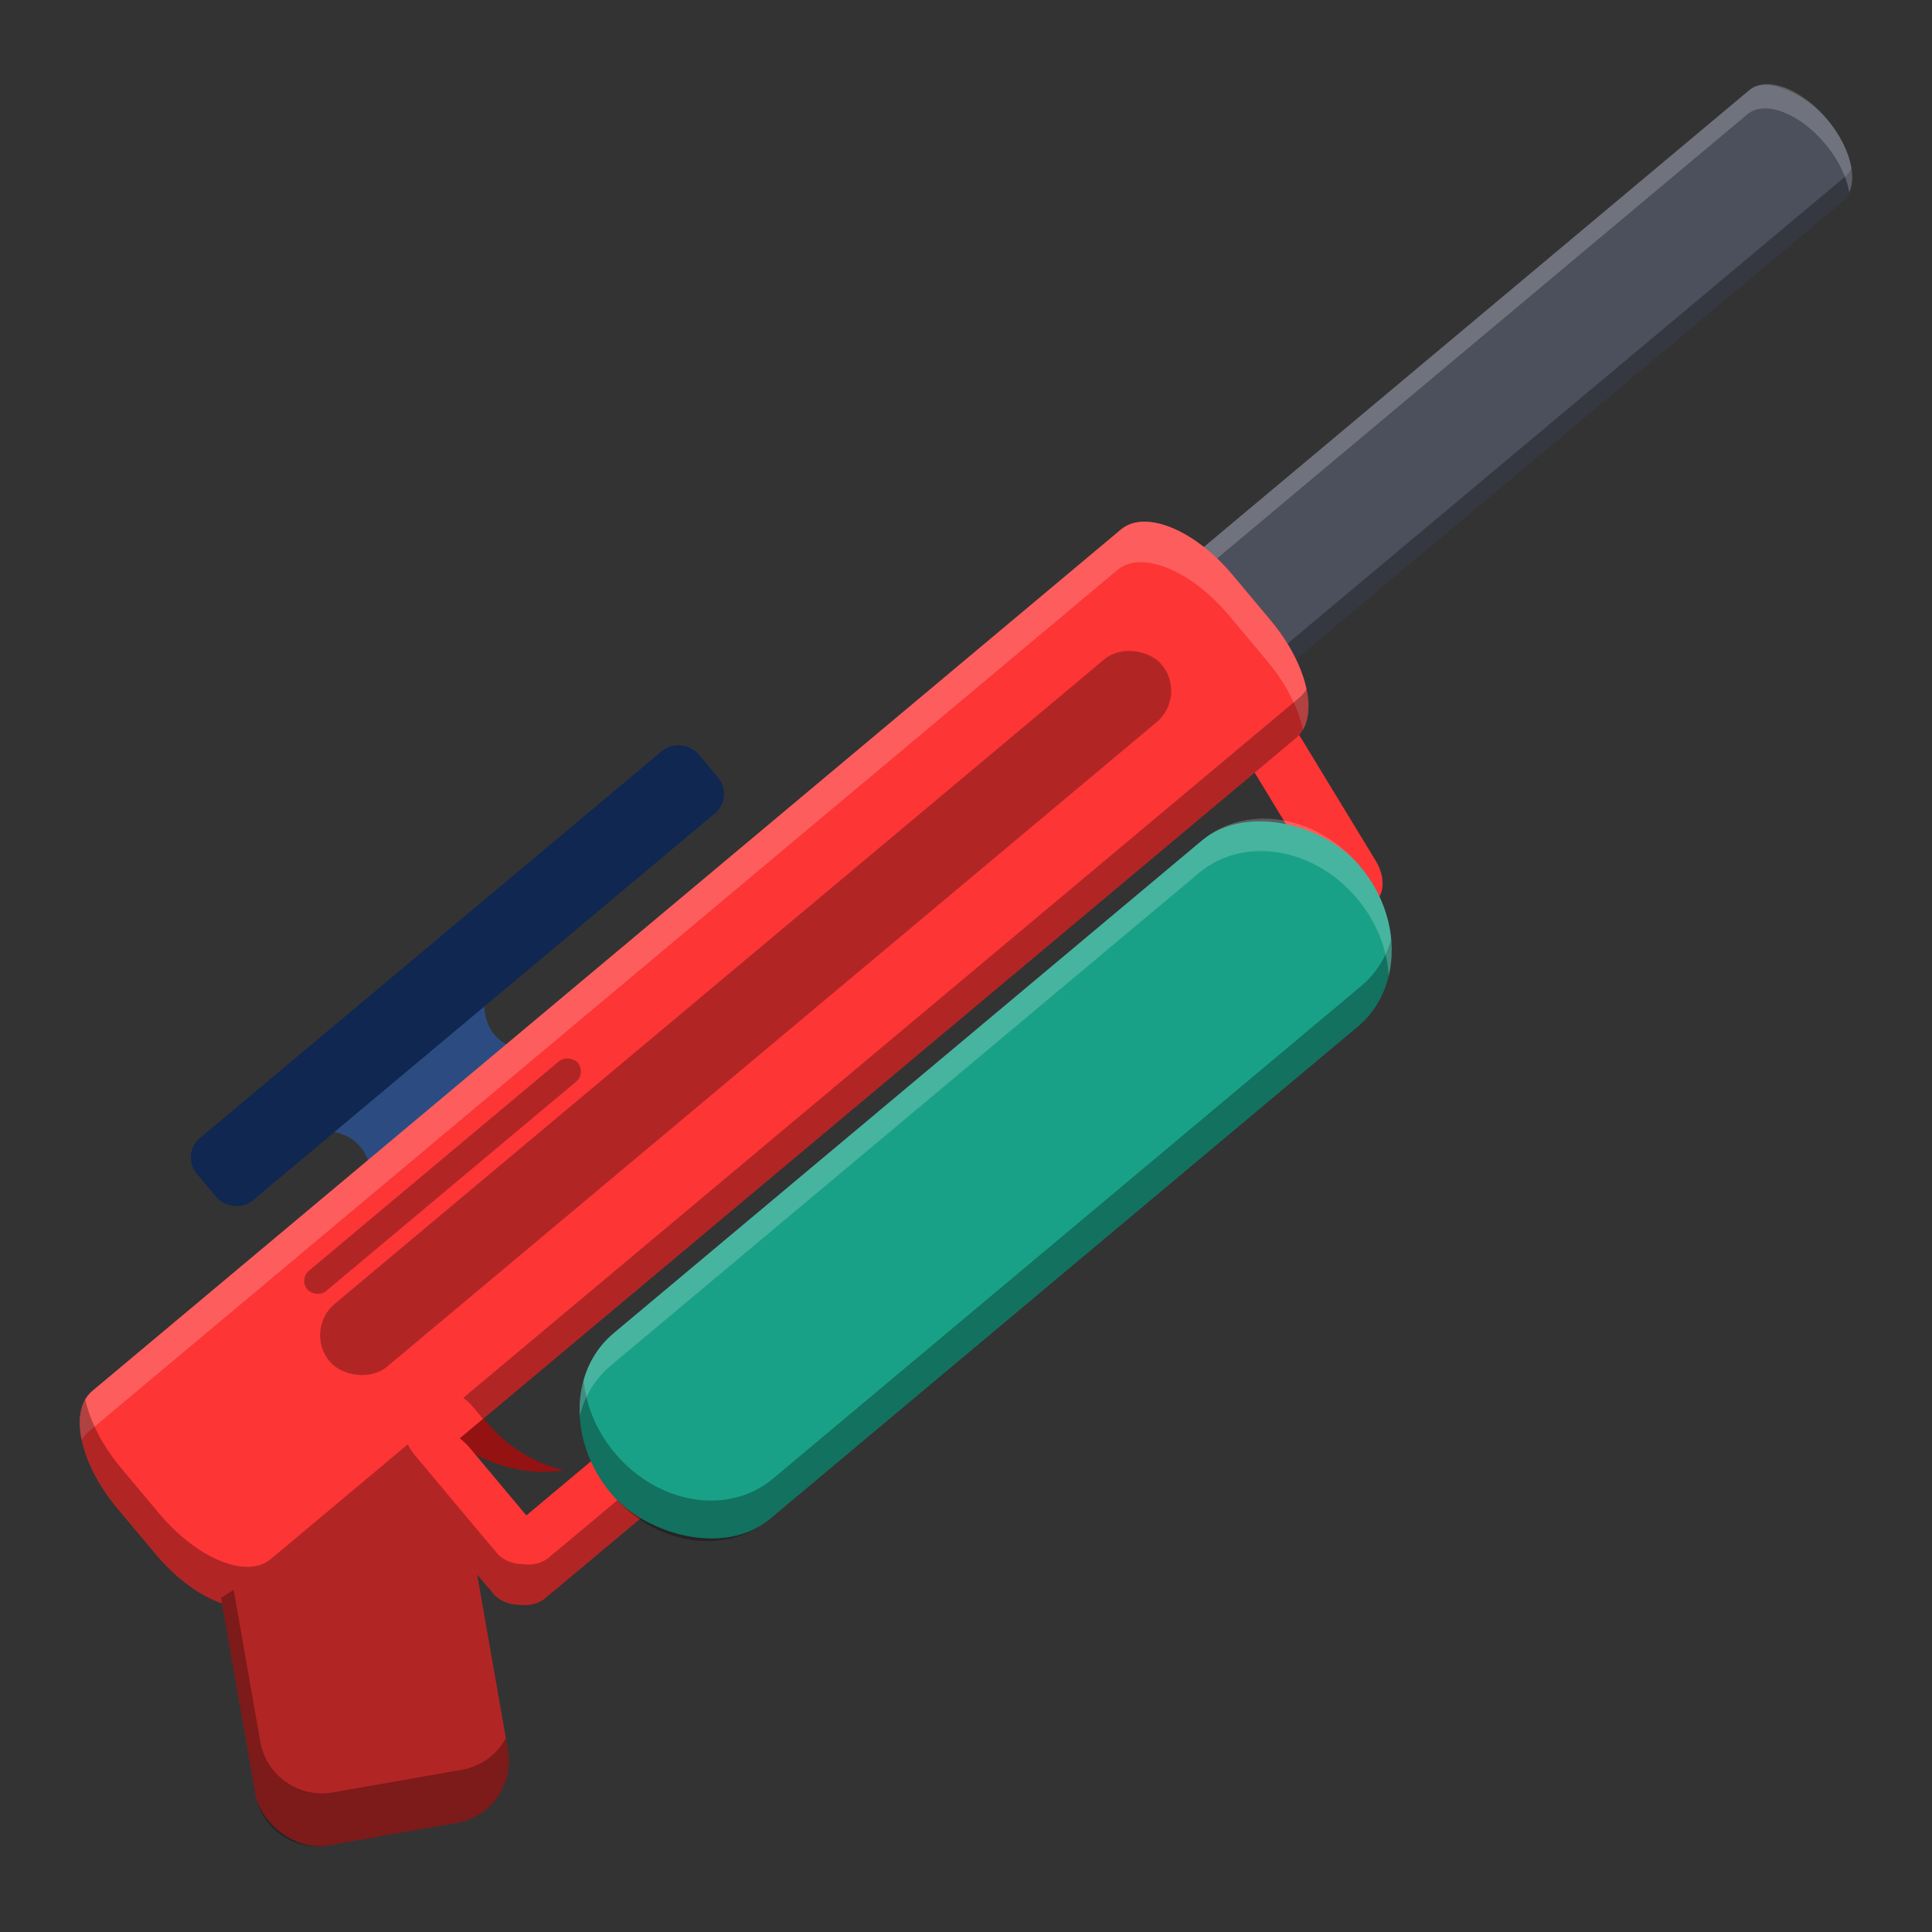 <svg width="512" height="512" version="1.1" viewBox="0 0 135.47 135.47" xmlns="http://www.w3.org/2000/svg"><rect x="0" y="0" width="135.47" height="135.47" fill="#333333" stroke="none"/><g transform="matrix(1.029 .091 -.091 1.029 3.382 -10.536)" stroke-linecap="round"><rect transform="rotate(-36.366)" x="37.406" y="93.338" width="3.912" height="14.521" rx="1.705" ry="2.373" fill="#fd3535" stroke-width="4.145"/><rect transform="rotate(-45)" x="3.648" y="86.645" width="77.175" height="9.851" rx="2.76" ry="4.926" fill="#4c4f5c" stroke-width="1.607"/><path d="m123.82 10.74c-0.085 0.242-0.21 0.459-0.388 0.637l-50.668 50.667c-1.081 1.081-3.505 0.398-5.435-1.531-0.999-0.999-1.661-2.13-1.919-3.139-0.43 1.231 0.307 3.185 1.919 4.797 1.93 1.93 4.353 2.612 5.435 1.531l50.668-50.667c0.521-0.521 0.629-1.355 0.388-2.295z" opacity=".3" stroke-width="1.607"/><path d="m117.82 5.557c-0.544 0.009-1.013 0.174-1.351 0.512l-50.667 50.668c-0.521 0.521-0.629 1.356-0.388 2.296 0.085-0.242 0.21-0.46 0.388-0.637l50.667-50.668c1.081-1.081 3.505-0.398 5.435 1.532 0.999 0.999 1.661 2.13 1.92 3.14 0.43-1.231-0.307-3.185-1.92-4.798-1.327-1.327-2.887-2.064-4.084-2.044z" fill="#fff" opacity=".2" stroke-width="1.607"/><path d="m22.435 86.215c-0.073 0.073-0.14 0.149-0.202 0.226a4.463 7.255 45 0 1 6.635-0.603 4.463 7.255 45 0 1-0.603 6.634c0.077-0.062 0.153-0.128 0.226-0.201l15.479-15.479a4.463 7.255 45 0 1-6.712 0.657 4.463 7.255 45 0 1 0.656-6.712z" fill="#2c4c81" stroke-width="1.939"/><path d="m32.627 97.702a9.774 9.774 0 0 0 1.919 5.123 9.774 9.774 0 0 0 10.025 3.67 9.774 9.774 0 0 1-6.393-3.814 9.774 9.774 0 0 1-1.516-8.723z" fill="#951212" stroke-width="2.473"/><rect transform="rotate(-15)" x="-8.94" y="108.56" width="17.396" height="28.148" rx="4.261" ry="4.261" fill="#b22525" stroke-width="1.82"/><rect transform="rotate(-45)" x="-49.97" y="73.651" width="44.391" height="5.549" rx="1.715" ry="1.715" fill="#0f2751" stroke-width=".915"/><path d="m78.508 38.861c-0.775-0.01-1.435 0.206-1.902 0.672l-64.412 64.412c-1.494 1.494-0.417 4.976 2.414 7.807l2.848 2.848c2.831 2.831 6.313 3.908 7.807 2.414l8.581-8.581c0.152 0.246 0.335 0.482 0.553 0.699l5.661 5.661c0.081 0.081 0.165 0.157 0.25 0.229 0.051 0.064 0.105 0.127 0.164 0.186 0.474 0.474 1.127 0.681 1.813 0.64 0.687 0.042 1.34-0.165 1.815-0.64 0.059-0.059 0.114-0.121 0.165-0.186 0.086-0.072 0.169-0.148 0.25-0.229l5.66-5.661c1.235-1.235 1.42-3.038 0.415-4.043s-2.808-0.82-4.043 0.415l-4.261 4.261-4.261-4.261c-0.218-0.218-0.454-0.401-0.7-0.553l52.349-52.349c1.494-1.494 0.417-4.976-2.414-7.807l-2.848-2.848c-1.946-1.946-4.2-3.064-5.905-3.086z" fill="#fd3535" stroke-width="2.473"/><rect transform="rotate(-45)" x="-51.239" y="88.156" width="73.668" height="5.549" rx="2.774" ry="2.774" fill="#b22525" stroke-width="1.179"/><rect transform="rotate(-45)" x="-49.261" y="85.308" width="23.948" height="1.804" rx=".902" ry=".902" fill="#b22525" stroke-width=".383"/><path d="m78.508 38.861c-0.775-0.01-1.435 0.206-1.902 0.672l-64.412 64.412c-0.742 0.742-0.849 1.975-0.423 3.374 0.106-0.228 0.246-0.434 0.423-0.61l64.412-64.412c0.467-0.467 1.127-0.683 1.902-0.672 1.704 0.023 3.958 1.14 5.905 3.086l2.848 2.848c1.425 1.425 2.404 3.015 2.836 4.433 0.791-1.7-0.34-4.701-2.836-7.197l-2.848-2.848c-1.946-1.946-4.2-3.064-5.905-3.086z" fill="#fff" opacity=".2" stroke-width="2.473"/><path d="m90.097 49.229c-0.106 0.228-0.246 0.434-0.423 0.61l-52.349 52.349c0.246 0.152 0.482 0.335 0.7 0.553l0.755 0.756 50.893-50.893c0.742-0.742 0.849-1.974 0.423-3.374zm-78.325 55.327c-0.791 1.699 0.34 4.7 2.836 7.196l2.848 2.848c2.831 2.831 6.313 3.908 7.807 2.414l8.581-8.581c0.152 0.246 0.335 0.482 0.553 0.699l5.661 5.661c0.081 0.081 0.165 0.157 0.25 0.229 0.051 0.064 0.105 0.127 0.164 0.186 0.474 0.474 1.127 0.681 1.813 0.64 0.687 0.042 1.34-0.165 1.815-0.64 0.059-0.059 0.114-0.121 0.165-0.186 0.086-0.072 0.169-0.148 0.25-0.229l5.66-5.661c1.106-1.106 1.367-2.666 0.688-3.702-0.172 0.332-0.4 0.651-0.688 0.939l-5.66 5.661c-0.081 0.081-0.165 0.157-0.25 0.229-0.051 0.064-0.106 0.127-0.165 0.186-0.475 0.475-1.128 0.681-1.815 0.64-0.686 0.041-1.339-0.165-1.813-0.64-0.059-0.059-0.113-0.121-0.164-0.186-0.086-0.072-0.169-0.148-0.25-0.229l-5.661-5.661c-0.218-0.218-0.401-0.454-0.553-0.699l-8.581 8.581c-1.494 1.494-4.976 0.417-7.807-2.414l-2.848-2.848c-1.425-1.425-2.404-3.014-2.836-4.433z" opacity=".3" stroke-width="2.473"/><rect transform="rotate(-45)" x="-42.344" y="101.84" width="66.309" height="16.47" rx="7.107" ry="8.235" fill="#19a187" stroke-width="1.927"/><path d="m22.141 117.17 3.505 13.079c0.611 2.28 2.938 3.623 5.218 3.013l8.573-2.297c2.28-0.611 3.623-2.938 3.013-5.218l-0.213-0.796c-0.501 1.141-1.496 2.052-2.8 2.401l-8.573 2.297c-2.28 0.611-4.607-0.733-5.218-3.013l-2.704-10.093z" opacity=".3" stroke-width="1.82"/><path d="m97.321 65.635c-0.24 1.25-0.817 2.408-1.746 3.336l-36.837 36.837c-2.784 2.784-7.623 2.428-10.849-0.798-1.383-1.383-2.237-3.063-2.544-4.75-0.48 2.497 0.394 5.363 2.544 7.513 3.226 3.226 8.065 3.582 10.849 0.798l36.837-36.837c1.591-1.591 2.154-3.852 1.746-6.099z" opacity=".3" stroke-width="1.927"/><path d="m88.456 58.214c-1.697 0.039-3.309 0.656-4.527 1.874l-36.837 36.837c-1.524 1.524-2.105 3.662-1.792 5.816 0.205-1.352 0.797-2.61 1.792-3.605l36.837-36.837c2.784-2.784 7.623-2.428 10.849 0.798 1.461 1.461 2.33 3.252 2.589 5.034 0.369-2.432-0.516-5.171-2.589-7.244-1.815-1.815-4.139-2.721-6.322-2.672z" fill="#fff" opacity=".2" stroke-width="1.927"/></g></svg>
